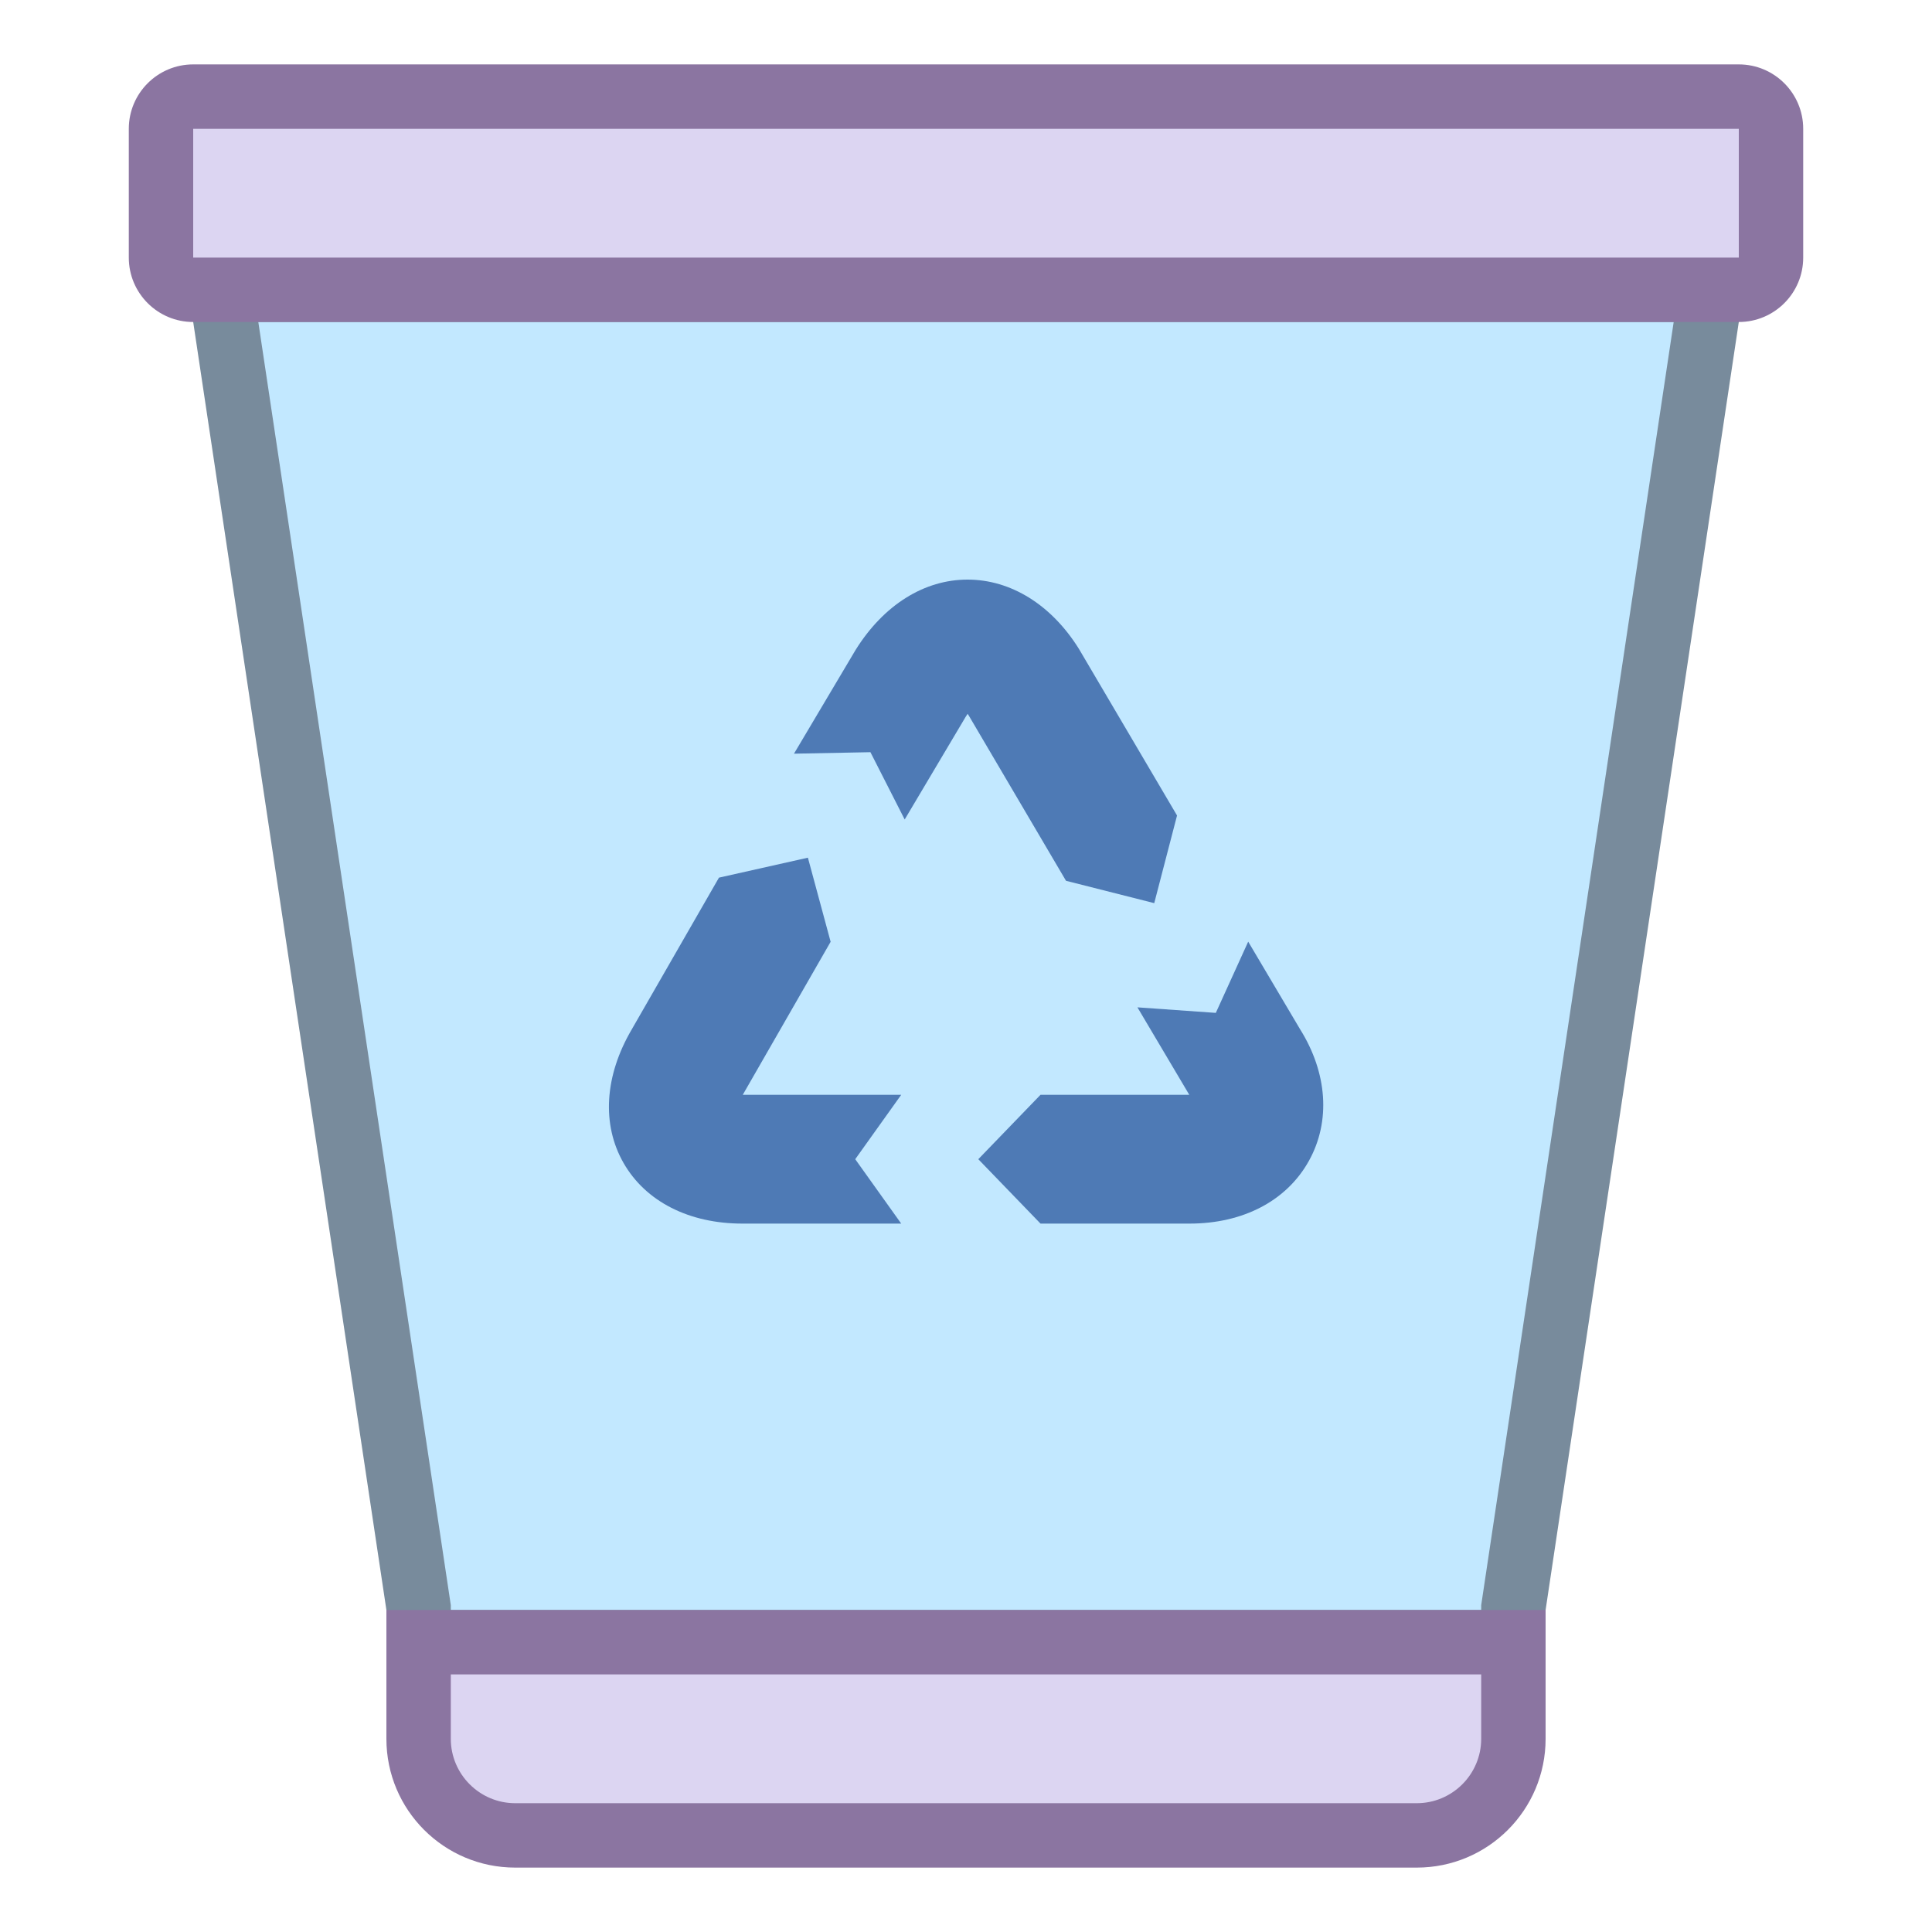 <?xml version="1.0" encoding="iso-8859-1"?><!-- Generator: Adobe Illustrator 19.2.1, SVG Export Plug-In . SVG Version: 6.00 Build 0)  --><svg xmlns="http://www.w3.org/2000/svg" xmlns:xlink="http://www.w3.org/1999/xlink" version="1.1" id="Layer_1" x="0px" y="0px" viewBox="0 0 30 30" style="enable-background:new 0 0 30 30;" xml:space="preserve" width="30" height="30">
<g>
	<polygon style="fill:#C2E8FF;" points="6.5,25.5 6.5,25 3.494,4.926 3.497,4.5 26.5,4.5 26.5,5 23.506,24.926 23.503,25.5  "/>
	<path style="fill:#788B9C;" d="M25.989,5l-2.978,19.852L23,24.925V25H7v-0.075l-0.011-0.074L4.011,5H25.989 M27,4H3v1l3,20v1h18v-1   l3-20V4L27,4z"/>
</g>
<g>
	<path style="fill:#DCD5F2;" d="M3,4.5C2.725,4.5,2.5,4.276,2.5,4V2c0-0.276,0.225-0.5,0.5-0.5h24c0.275,0,0.5,0.224,0.5,0.5v2   c0,0.276-0.225,0.5-0.5,0.5H3z"/>
	<g>
		<path style="fill:#8B75A1;" d="M27,2v2H3V2H27 M27,1H3C2.448,1,2,1.448,2,2v2c0,0.552,0.448,1,1,1h24c0.552,0,1-0.448,1-1V2    C28,1.448,27.552,1,27,1L27,1z"/>
	</g>
</g>
<g>
	<path style="fill:#DCD5F2;" d="M8,28.5c-0.827,0-1.5-0.673-1.5-1.5v-1.5h17V27c0,0.827-0.673,1.5-1.5,1.5H8z"/>
	<g>
		<path style="fill:#8B75A1;" d="M23,26v1c0,0.551-0.449,1-1,1H8c-0.551,0-1-0.449-1-1v-1H23 M24,25H6v2c0,1.105,0.895,2,2,2h14    c1.105,0,2-0.895,2-2V25L24,25z"/>
	</g>
</g>
<g>
	<path style="fill:#4E7AB5;" d="M20.187,15.981l-0.805-1.359l-0.503,1.106l-1.217-0.086L18.467,17h-2.31l-0.966,1l0.966,1h2.314   c0.834,0,1.51-0.355,1.854-0.975C20.666,17.411,20.611,16.658,20.187,15.981z"/>
	<path style="fill:#4E7AB5;" d="M18.277,12.663l-1.524-2.588C16.327,9.392,15.697,9,15.024,9c-0.672,0-1.302,0.392-1.739,1.093   l-0.956,1.61l1.187-0.023l0.532,1.045l0.945-1.591c0.011-0.019,0.022-0.035,0.032-0.05c0.006,0.009,0.012,0.018,0.018,0.027   l1.51,2.566l1.37,0.347L18.277,12.663z"/>
	<path style="fill:#4E7AB5;" d="M11.54,16.989l1.358-2.365l-0.353-1.306l-1.381,0.31l-1.354,2.356   c-0.423,0.72-0.47,1.476-0.128,2.074C10.025,18.657,10.698,19,11.528,19h2.466l-0.714-1l0.714-1h-2.461   C11.535,16.996,11.538,16.993,11.54,16.989z"/>
</g>
</svg>